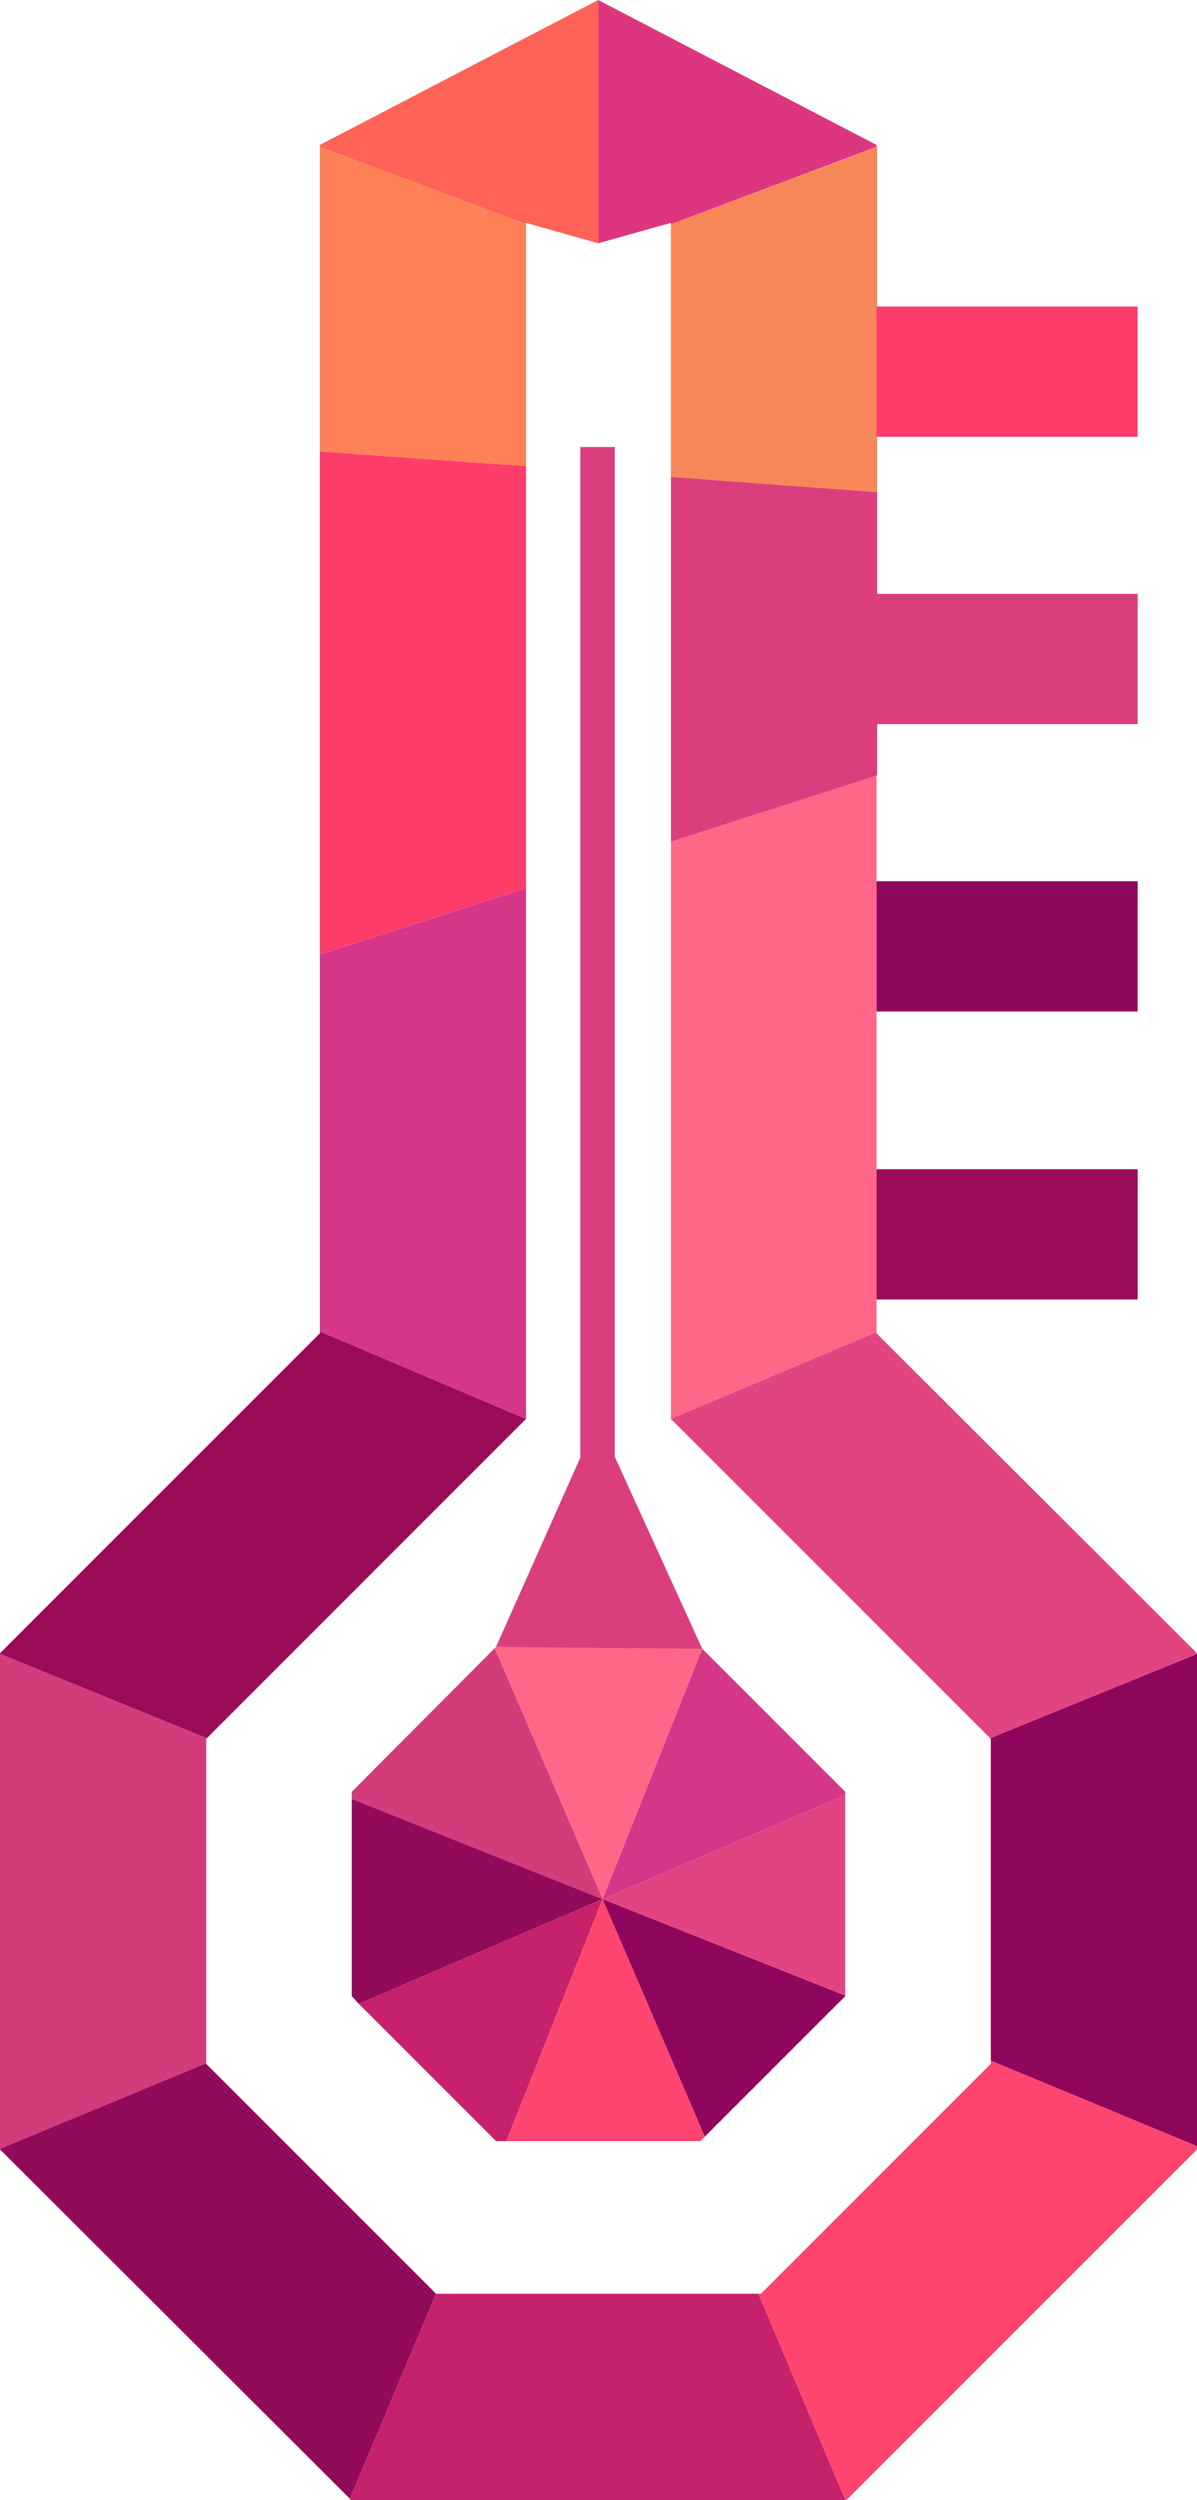 <?xml version="1.0" encoding="UTF-8"?>
<svg id="Layer_2" xmlns="http://www.w3.org/2000/svg" viewBox="0 0 18.75 39.15">
  <defs>
    <style>
      .cls-1 {
        fill: #ff3d6a;
      }

      .cls-2 {
        fill: #ff6257;
      }

      .cls-3 {
        fill: #d53688;
      }

      .cls-4 {
        fill: #fe456f;
      }

      .cls-5 {
        fill: #f78759;
      }

      .cls-6 {
        fill: #ff8157;
      }

      .cls-7 {
        fill: #f68;
      }

      .cls-8 {
        fill: #8f075c;
      }

      .cls-9 {
        fill: #e24481;
      }

      .cls-10 {
        fill: #920b5a;
      }

      .cls-11 {
        fill: #c6226b;
      }

      .cls-12 {
        fill: #dc367e;
      }

      .cls-13 {
        fill: #d23c7b;
      }

      .cls-14 {
        fill: #da3e7f;
      }

      .cls-15 {
        fill: #9a0c58;
      }
    </style>
  </defs>
  <g id="Layer_1-2" data-name="Layer_1">
    <g>
      <g>
        <g>
          <g>
            <polygon class="cls-7" points="10.51 22.22 10.51 22.22 13.73 20.86 13.73 12.14 10.51 13.18 10.51 22.22"/>
            <path class="cls-14" d="M10.51,13.18l3.23-1.04v-4.44c-.92-.07-2.04-.15-3.23-.24v5.71Z"/>
            <path class="cls-5" d="M10.51,7.47c1.18.09,2.31.17,3.23.24V2.3l-3.23,1.21v3.96Z"/>
            <polygon class="cls-12" points="10.51 3.49 10.51 3.51 13.73 2.3 13.73 2.27 9.37 0 9.37 3.81 10.51 3.49"/>
            <polygon class="cls-8" points="15.52 27.23 15.52 32.27 18.75 33.61 18.75 25.9 15.51 27.22 15.52 27.23"/>
            <polygon class="cls-4" points="15.52 32.32 11.92 35.92 11.88 35.92 13.24 39.15 13.26 39.15 18.75 33.66 18.75 33.61 15.52 32.27 15.52 32.32"/>
            <polygon class="cls-9" points="13.73 20.88 13.73 20.86 10.51 22.22 15.51 27.22 18.75 25.9 18.75 25.89 13.73 20.88"/>
            <polygon class="cls-11" points="6.83 35.92 5.48 39.13 5.49 39.15 13.24 39.15 11.88 35.92 6.83 35.92"/>
            <polygon class="cls-13" points="3.23 27.23 3.24 27.22 0 25.9 0 33.65 3.23 32.31 3.23 27.23"/>
            <polygon class="cls-2" points="8.24 3.49 9.37 3.81 9.37 0 5.01 2.27 5.01 2.3 8.24 3.51 8.24 3.49"/>
            <polygon class="cls-10" points="6.83 35.92 3.23 32.32 3.23 32.31 0 33.65 0 33.66 5.48 39.13 6.83 35.92 6.83 35.92"/>
            <polygon class="cls-15" points="8.24 22.22 8.24 22.22 5.01 20.85 5.01 20.88 0 25.89 0 25.9 3.24 27.22 8.24 22.22"/>
            <path class="cls-6" d="M8.24,3.51l-3.23-1.21v4.77c.97.07,2.08.15,3.23.23v-3.79Z"/>
            <path class="cls-1" d="M8.24,7.3c-1.15-.08-2.26-.16-3.23-.23v7.88l3.23-1.04v-6.61Z"/>
            <polygon class="cls-3" points="8.24 13.91 5.01 14.95 5.01 20.85 8.24 22.22 8.24 13.91"/>
            <polygon class="cls-10" points="9.44 29.74 5.51 28.17 5.51 31.26 5.62 31.38 9.44 29.74 9.44 29.74"/>
            <polygon class="cls-13" points="7.75 25.81 5.51 28.06 5.51 28.17 9.44 29.74 7.75 25.81"/>
            <polygon class="cls-11" points="9.44 29.74 5.62 31.38 7.77 33.53 7.93 33.53 9.44 29.74 9.44 29.74"/>
            <polygon class="cls-4" points="7.93 33.53 10.97 33.53 11.04 33.46 9.44 29.74 7.93 33.53"/>
            <polygon class="cls-3" points="13.24 28.11 13.24 28.06 11 25.82 9.44 29.74 13.24 28.11"/>
            <polygon class="cls-7" points="7.75 25.81 9.44 29.74 9.44 29.74 9.44 29.74 11 25.82 10.97 25.79 7.77 25.79 7.75 25.81"/>
            <polygon class="cls-8" points="9.44 29.74 11.04 33.46 13.24 31.26 13.24 31.25 9.44 29.74 9.44 29.74"/>
            <polygon class="cls-9" points="9.44 29.74 13.24 31.25 13.24 28.11 9.44 29.74 9.44 29.74"/>
          </g>
          <rect class="cls-1" x="13.73" y="4.8" width="4.09" height="2.04"/>
          <rect class="cls-14" x="13.73" y="9.3" width="4.09" height="2.04"/>
          <rect class="cls-8" x="13.73" y="13.8" width="4.09" height="2.04"/>
          <rect class="cls-15" x="13.73" y="18.31" width="4.09" height="2.04"/>
        </g>
        <polygon class="cls-14" points="7.77 25.79 9.36 22.22 11 25.82 7.77 25.79"/>
      </g>
      <rect class="cls-14" x="9.09" y="7" width=".54" height="16.41"/>
    </g>
  </g>
</svg>